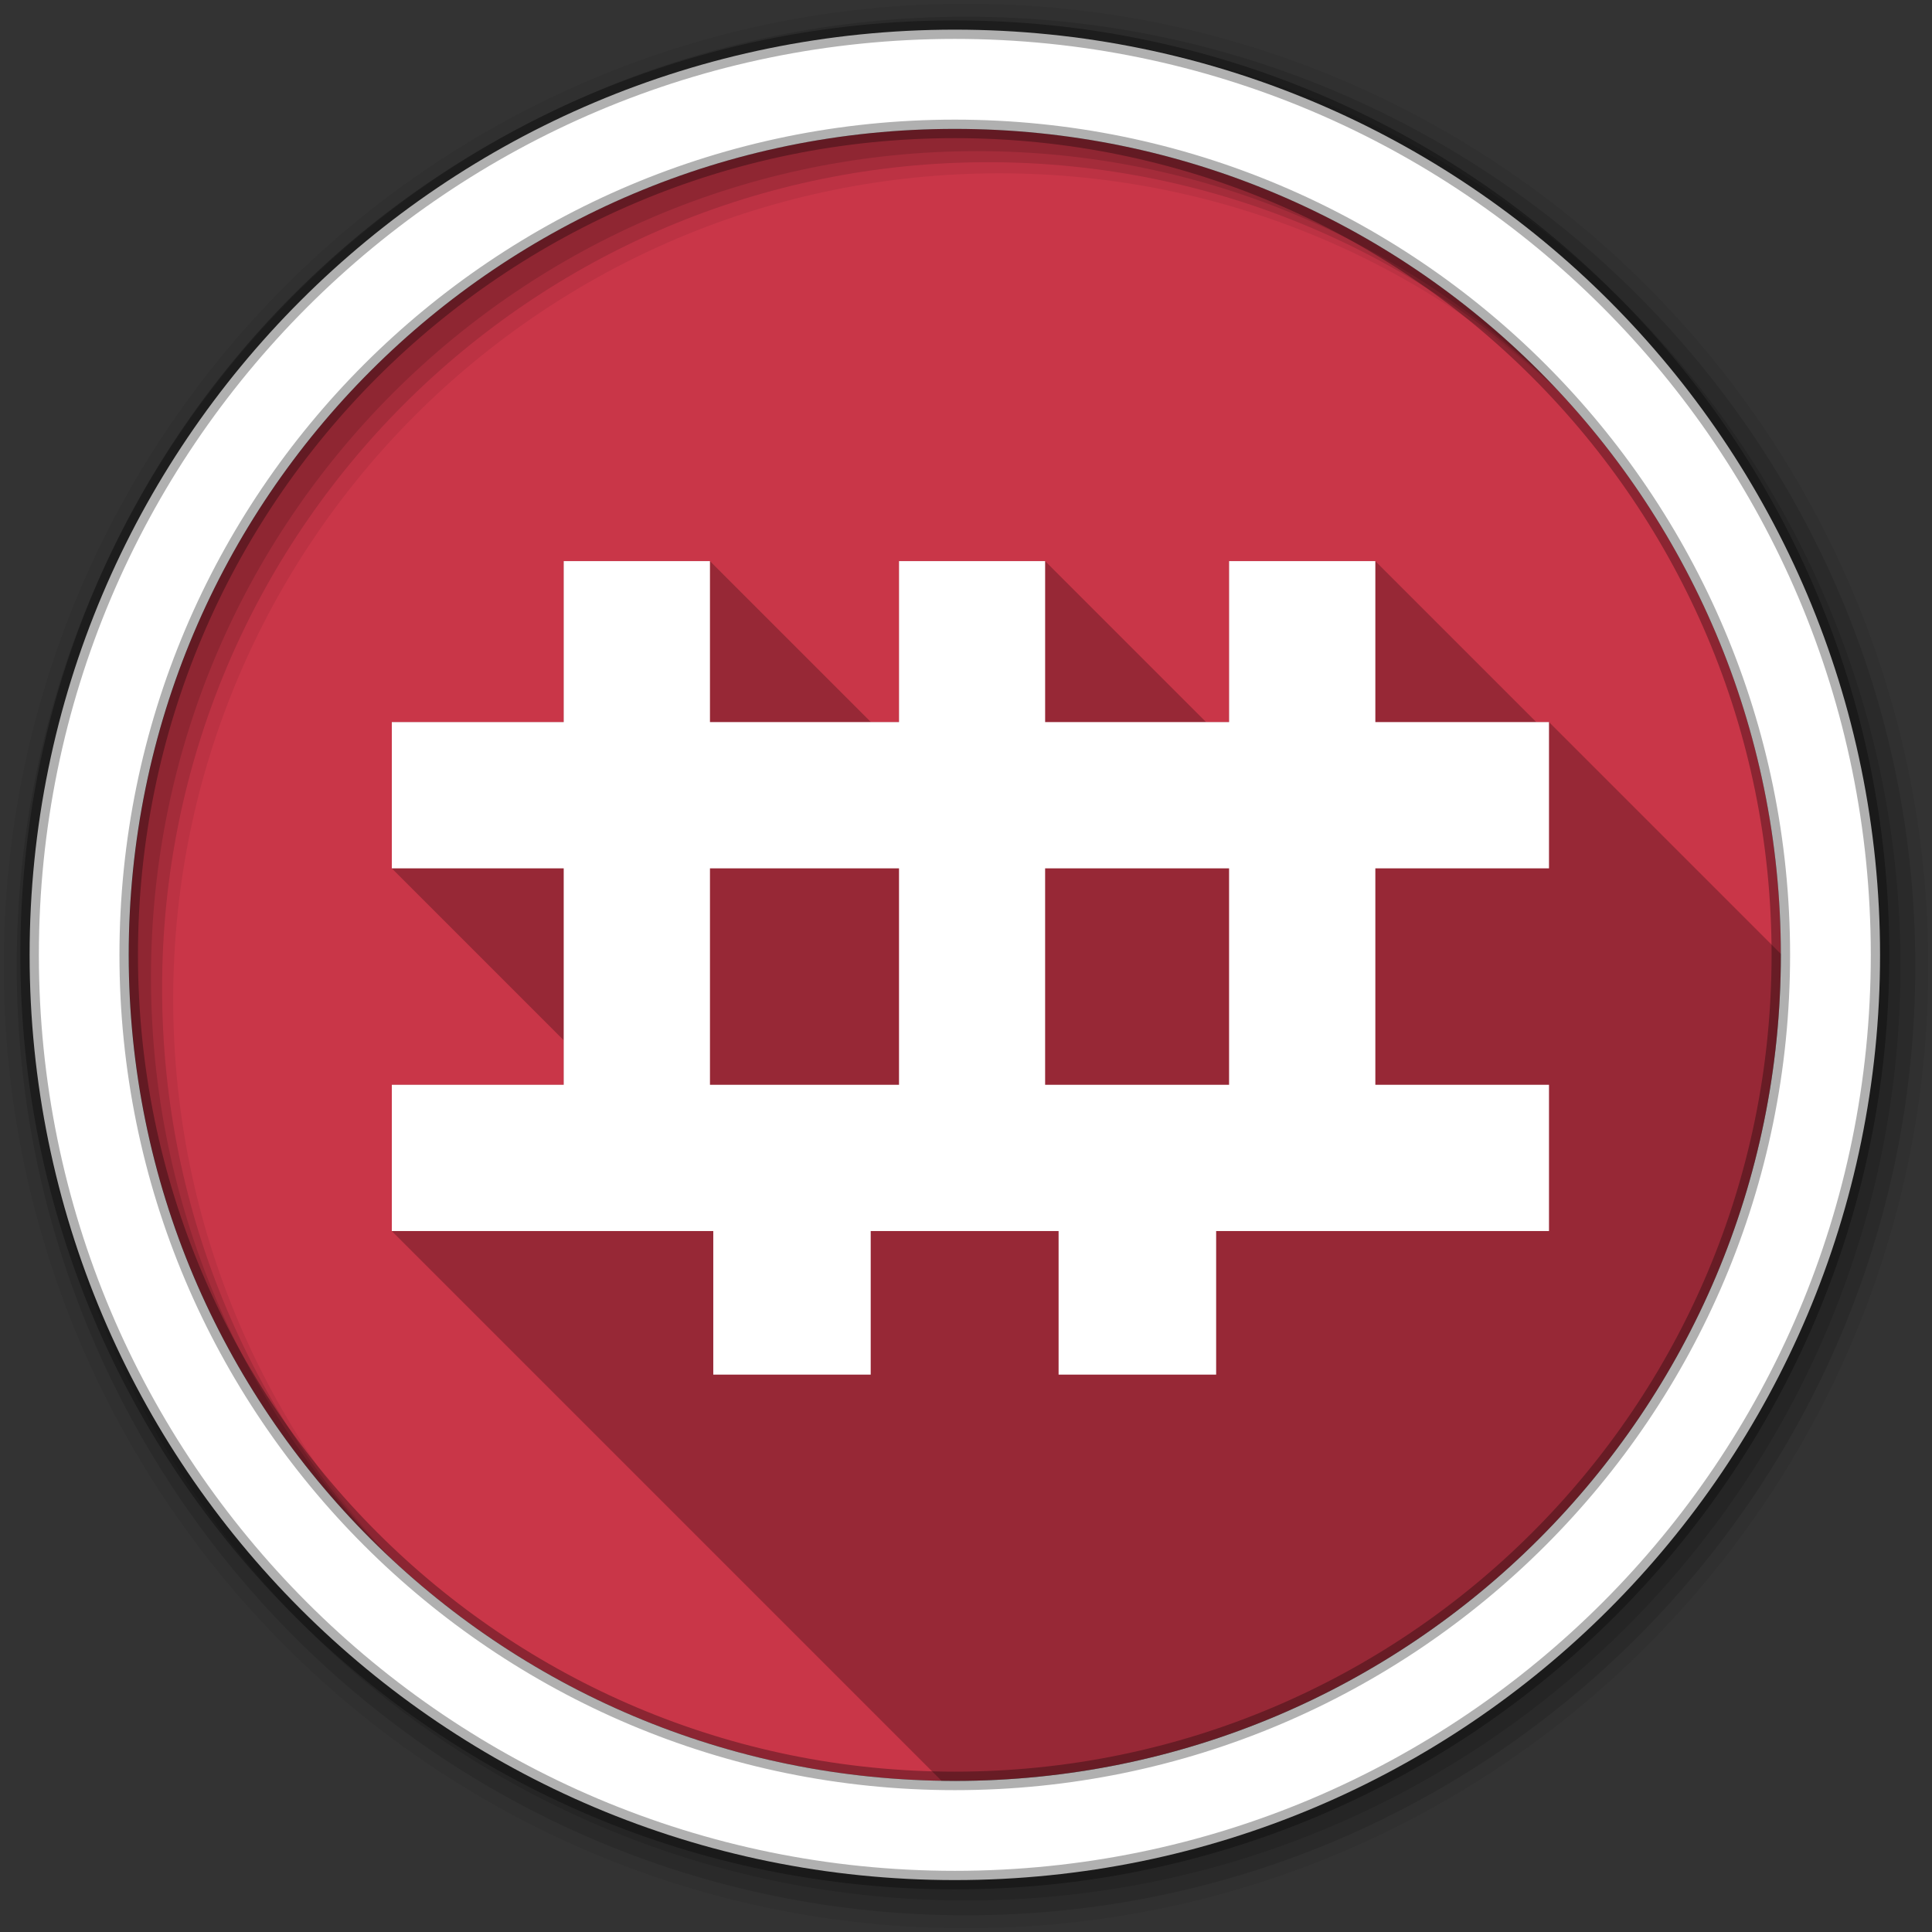 <svg viewBox="0 0 512 512" xmlns="http://www.w3.org/2000/svg">
 <rect x="0" y="0" width="512" height="512" fill="#333333" stroke="none"/>
 <g fill-rule="evenodd">
  <path d="m471.95 253.05c0 120.9-98.01 218.91-218.91 218.91s-218.91-98.01-218.91-218.91 98.01-218.91 218.91-218.91 218.91 98.01 218.91 218.91" fill="#C93648"/>
  <path d="m256 1c-140.83 0-255 114.17-255 255s114.17 255 255 255 255-114.17 255-255-114.17-255-255-255m8.827 44.931c120.9 0 218.9 98 218.9 218.9s-98 218.9-218.9 218.9-218.93-98-218.93-218.9 98.03-218.9 218.93-218.9" fill-opacity=".067"/>
  <g fill-opacity=".129">
   <path d="m256 4.43c-138.94 0-251.57 112.63-251.57 251.57s112.63 251.57 251.57 251.57 251.57-112.63 251.57-251.57-112.63-251.57-251.57-251.57m5.885 38.556c120.9 0 218.9 98 218.9 218.9s-98 218.9-218.9 218.9-218.93-98-218.93-218.9 98.03-218.9 218.93-218.9"/>
   <path d="m256 8.36c-136.77 0-247.64 110.87-247.64 247.64s110.87 247.64 247.64 247.64 247.64-110.87 247.64-247.64-110.87-247.64-247.64-247.64m2.942 31.691c120.9 0 218.9 98 218.9 218.9s-98 218.9-218.9 218.9-218.93-98-218.93-218.9 98.03-218.9 218.93-218.9"/>
  </g>
  <path d="m253.04 7.86c-135.42 0-245.19 109.78-245.19 245.19 0 135.42 109.78 245.19 245.19 245.19 135.42 0 245.19-109.78 245.19-245.19 0-135.42-109.78-245.19-245.19-245.19m0 26.297c120.9 0 218.9 98 218.9 218.9s-98 218.9-218.9 218.9-218.93-98-218.93-218.9 98.03-218.9 218.93-218.9z" fill="#ffffff" stroke="#000000" stroke-opacity=".31" stroke-width="4.904"/>
 </g>
 <path d="m149.39 148.71v42.66h-45.553v38.758l45.553 45.553v11.811h-45.553v38.758l145.67 145.67c1.175.019 2.349.045 3.529.045 120.9 0 218.91-98.01 218.91-218.91 0-.084-.004-.166-.004-.25l-61.44-61.44h-3.365l-42.66-42.66h-38.758v42.66h-6.09l-42.66-42.66h-38.723v42.66h-7.438l-42.66-42.66h-38.758" opacity=".25"/>
 <path d="m149.39 148.7v42.661h-45.554v38.758h45.554v57.36h-45.554v38.758h85.19v38.05h41.719v-38.05h49.793v38.05h41.752v-38.05h88.21v-38.758h-46.02v-57.36h46.02v-38.758h-46.02v-42.661h-38.758v42.661h-48.75v-42.661h-38.724v42.661h-50.1v-42.661zm38.758 81.42h50.1v57.36h-50.1zm88.82 0h48.75v57.36h-48.75z" fill="#ffffff"/>
</svg>
